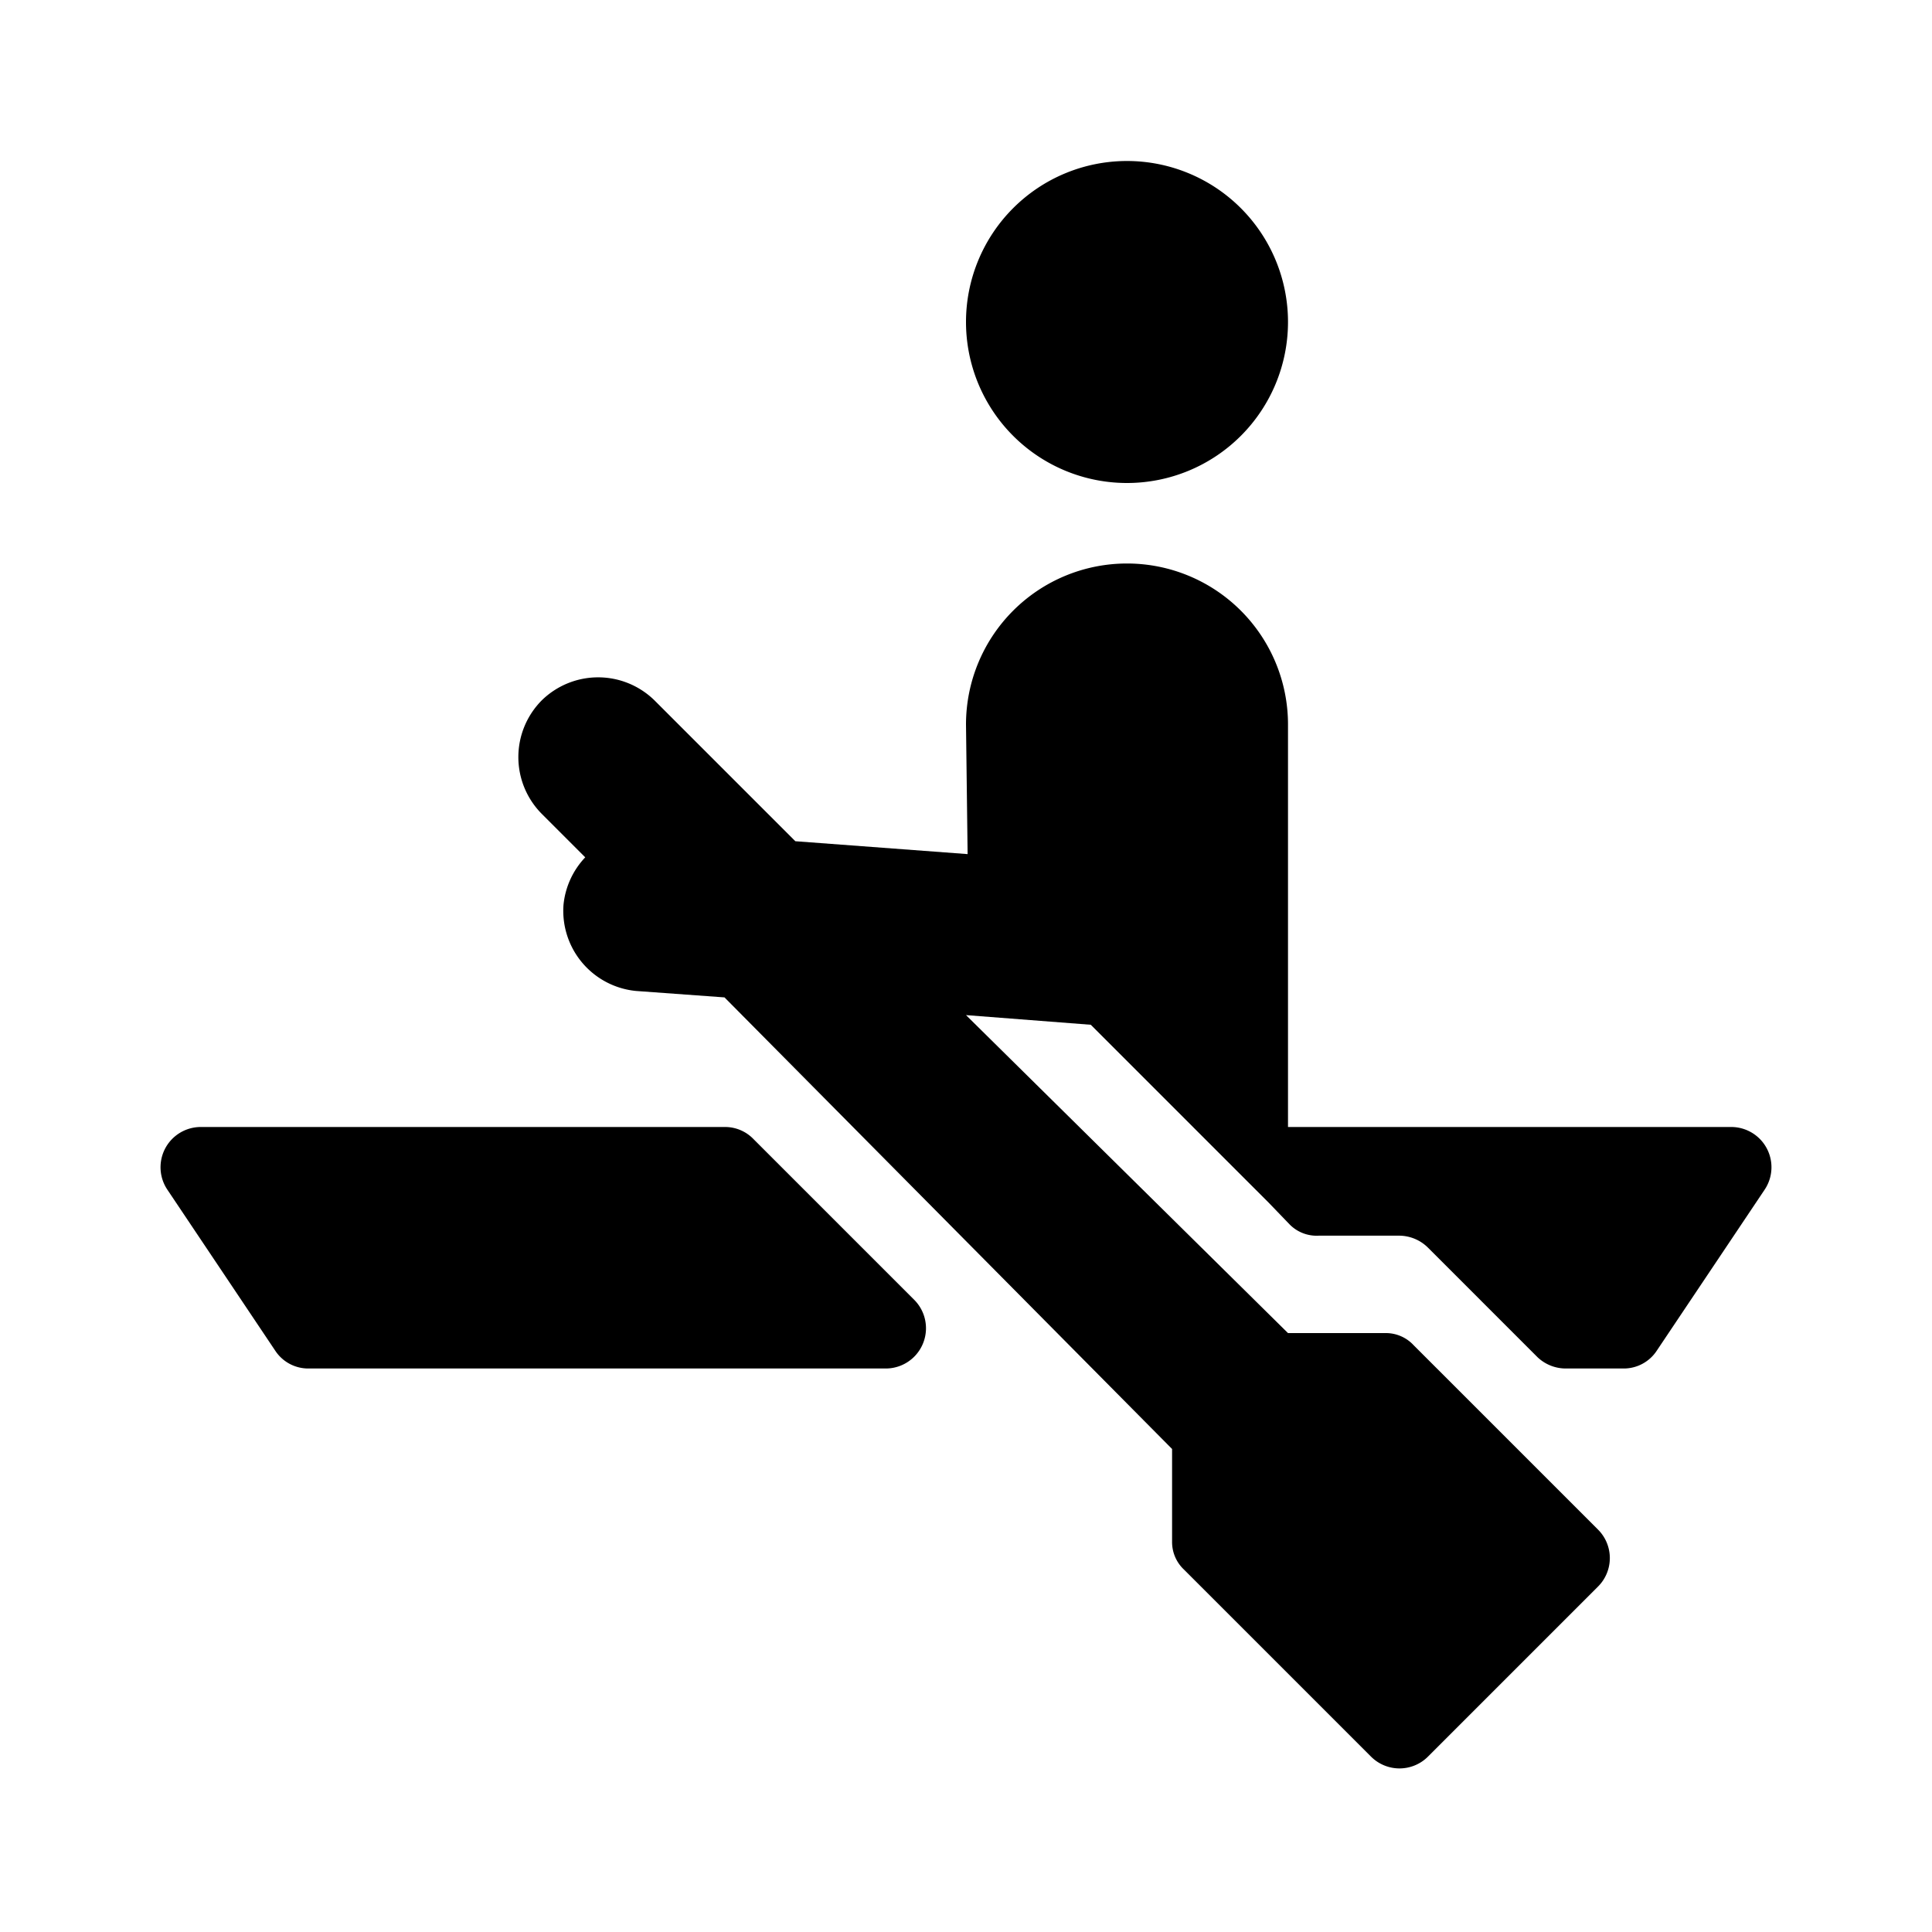 <svg id="Layer_1" data-name="Layer 1" xmlns="http://www.w3.org/2000/svg" viewBox="0 0 24 24"><title>Rowing</title><path d="M12,9a2,2,0,0,1,4,0v5h5.5a.5.5,0,0,1,.42.78l-1.34,2a.49.49,0,0,1-.41.22h-.72a.51.51,0,0,1-.35-.14L17.74,15.5a.51.51,0,0,0-.36-.15h-1a.47.47,0,0,1-.36-.14l-.26-.27L14.82,14l-1.27-1.27L12,12.61l4,3.95h1.21a.47.47,0,0,1,.35.15L19.85,19a.5.5,0,0,1,0,.71l-2.11,2.11a.5.5,0,0,1-.71,0l-2.32-2.32a.47.47,0,0,1-.15-.35V18L9,12.39,7.9,12.31A1,1,0,0,1,7,11.24a1,1,0,0,1,.27-.59l-.54-.54a1,1,0,0,1,0-1.41h0a1,1,0,0,1,1.4,0l1.75,1.75,2.14.16Zm2-3a2,2,0,1,0-2-2A2,2,0,0,0,14,6ZM2.08,14.78l1.34,2a.49.49,0,0,0,.41.22H11a.5.5,0,0,0,.36-.85l-2-2A.49.49,0,0,0,9,14H2.5A.5.5,0,0,0,2.08,14.78Z"/></svg>